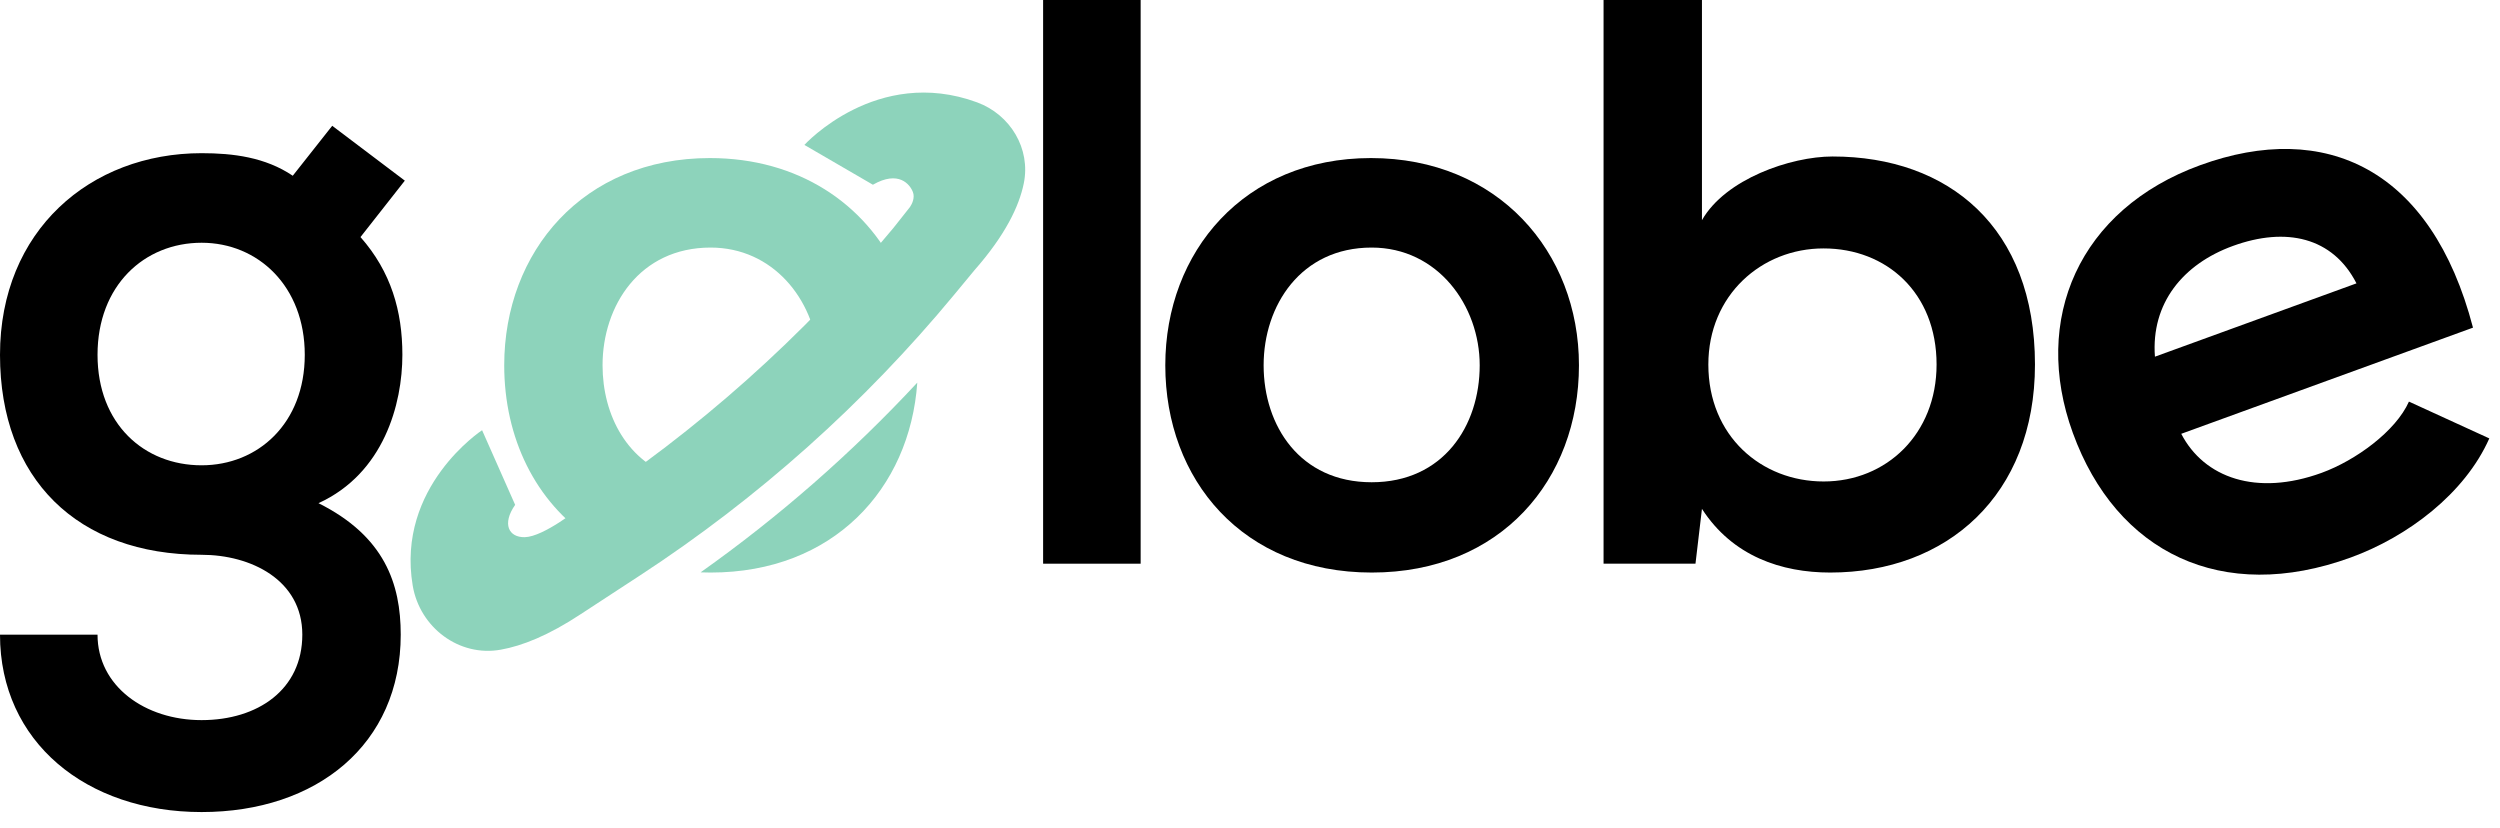 <svg width="151" height="50" viewBox="0 0 151 50" fill="none" xmlns="http://www.w3.org/2000/svg">
<path d="M20.066 7.598L24.451 10.911L21.773 14.319C23.622 16.412 24.304 18.799 24.304 21.43C24.304 24.4 23.183 28.59 19.237 30.392C23.231 32.389 24.204 35.263 24.204 38.333C24.204 44.958 19.137 49.048 12.174 49.048C5.21 49.048 0 44.81 0 38.333H5.891C5.891 41.45 8.765 43.495 12.174 43.495C15.582 43.495 18.26 41.645 18.26 38.333C18.26 35.02 15.143 33.509 12.174 33.509C4.676 33.509 0 28.933 0 21.43C0 13.928 5.453 9.252 12.178 9.252C14.079 9.252 16.024 9.495 17.683 10.615L20.066 7.598ZM5.891 21.43C5.891 25.62 8.718 28.104 12.174 28.104C15.582 28.104 18.408 25.573 18.408 21.43C18.408 17.289 15.586 14.662 12.178 14.662C8.718 14.662 5.891 17.241 5.891 21.43Z" fill="black"/>
<path d="M68.895 0V34.047H63.004V0H68.895Z" fill="black"/>
<path d="M95.369 22.064C95.369 28.981 90.645 34.582 82.853 34.582C75.06 34.582 70.384 28.981 70.384 22.064C70.384 15.196 75.155 9.547 82.805 9.547C90.454 9.547 95.369 15.196 95.369 22.064ZM76.323 22.064C76.323 25.716 78.515 29.128 82.848 29.128C87.181 29.128 89.374 25.72 89.374 22.064C89.374 18.461 86.842 14.953 82.848 14.953C78.563 14.953 76.323 18.461 76.323 22.064Z" fill="black"/>
<path d="M102.798 0V13.299C104.209 10.815 108.155 9.452 110.686 9.452C117.698 9.452 122.912 13.737 122.912 22.017C122.912 29.906 117.602 34.582 110.543 34.582C107.621 34.582 104.652 33.609 102.798 30.735L102.407 34.047H96.855V0H102.798ZM103.184 22.017C103.184 26.35 106.397 29.081 110.148 29.081C113.947 29.081 116.969 26.206 116.969 22.017C116.969 17.684 113.947 15.005 110.148 15.005C106.401 15.001 103.184 17.827 103.184 22.017Z" fill="black"/>
<path d="M131.747 26.202C133.127 28.859 136.288 29.992 140.226 28.56C142.283 27.809 144.702 26.05 145.5 24.257L150.354 26.48C148.874 29.819 145.418 32.424 141.984 33.674C134.204 36.505 127.831 33.383 125.2 26.15C122.699 19.286 125.569 12.643 132.893 9.977C140.443 7.229 146.859 10.181 149.369 19.79L131.747 26.202ZM142.331 17.115C140.899 14.319 138.077 13.69 134.873 14.853C131.851 15.951 129.915 18.318 130.158 21.544L142.331 17.115Z" fill="black"/>
<path fill-rule="evenodd" clip-rule="evenodd" d="M54.174 16.335C52.248 12.317 48.233 9.547 42.876 9.547C35.226 9.547 30.455 15.196 30.455 22.064C30.455 26.45 32.335 30.306 35.697 32.541C35.888 32.398 36.003 32.305 36.003 32.305C37.68 31.21 39.316 30.059 40.908 28.852C37.909 27.969 36.394 25.099 36.394 22.064C36.394 18.461 38.639 14.953 42.919 14.953C46.689 14.953 49.156 18.078 49.421 21.459C51.073 19.819 52.659 18.11 54.174 16.335ZM42.317 34.57C47.061 31.208 51.447 27.367 55.404 23.111C54.951 29.537 50.32 34.582 42.924 34.582C42.719 34.582 42.517 34.578 42.317 34.57Z" fill="#8DD3BB"/>
<path d="M59.018 6.183C52.948 3.951 48.585 8.753 48.585 8.753L52.723 11.158C54.273 10.268 54.963 11.132 55.141 11.605C55.267 11.94 55.097 12.304 54.963 12.504L53.956 13.776C48.52 20.332 42.129 26.028 34.996 30.683C34.996 30.683 32.843 32.419 31.697 32.446C30.733 32.467 30.303 31.655 31.115 30.492L29.118 25.985C29.118 25.985 23.921 29.389 24.928 35.372C25.354 37.899 27.729 39.696 30.251 39.24C31.541 39.01 33.134 38.38 35.083 37.091L38.669 34.747C45.802 30.084 52.197 24.37 57.629 17.805L58.861 16.316C60.72 14.202 61.553 12.461 61.835 11.084C62.27 8.979 61.023 6.921 59.018 6.183Z" fill="#8DD3BB"/>
</svg>
